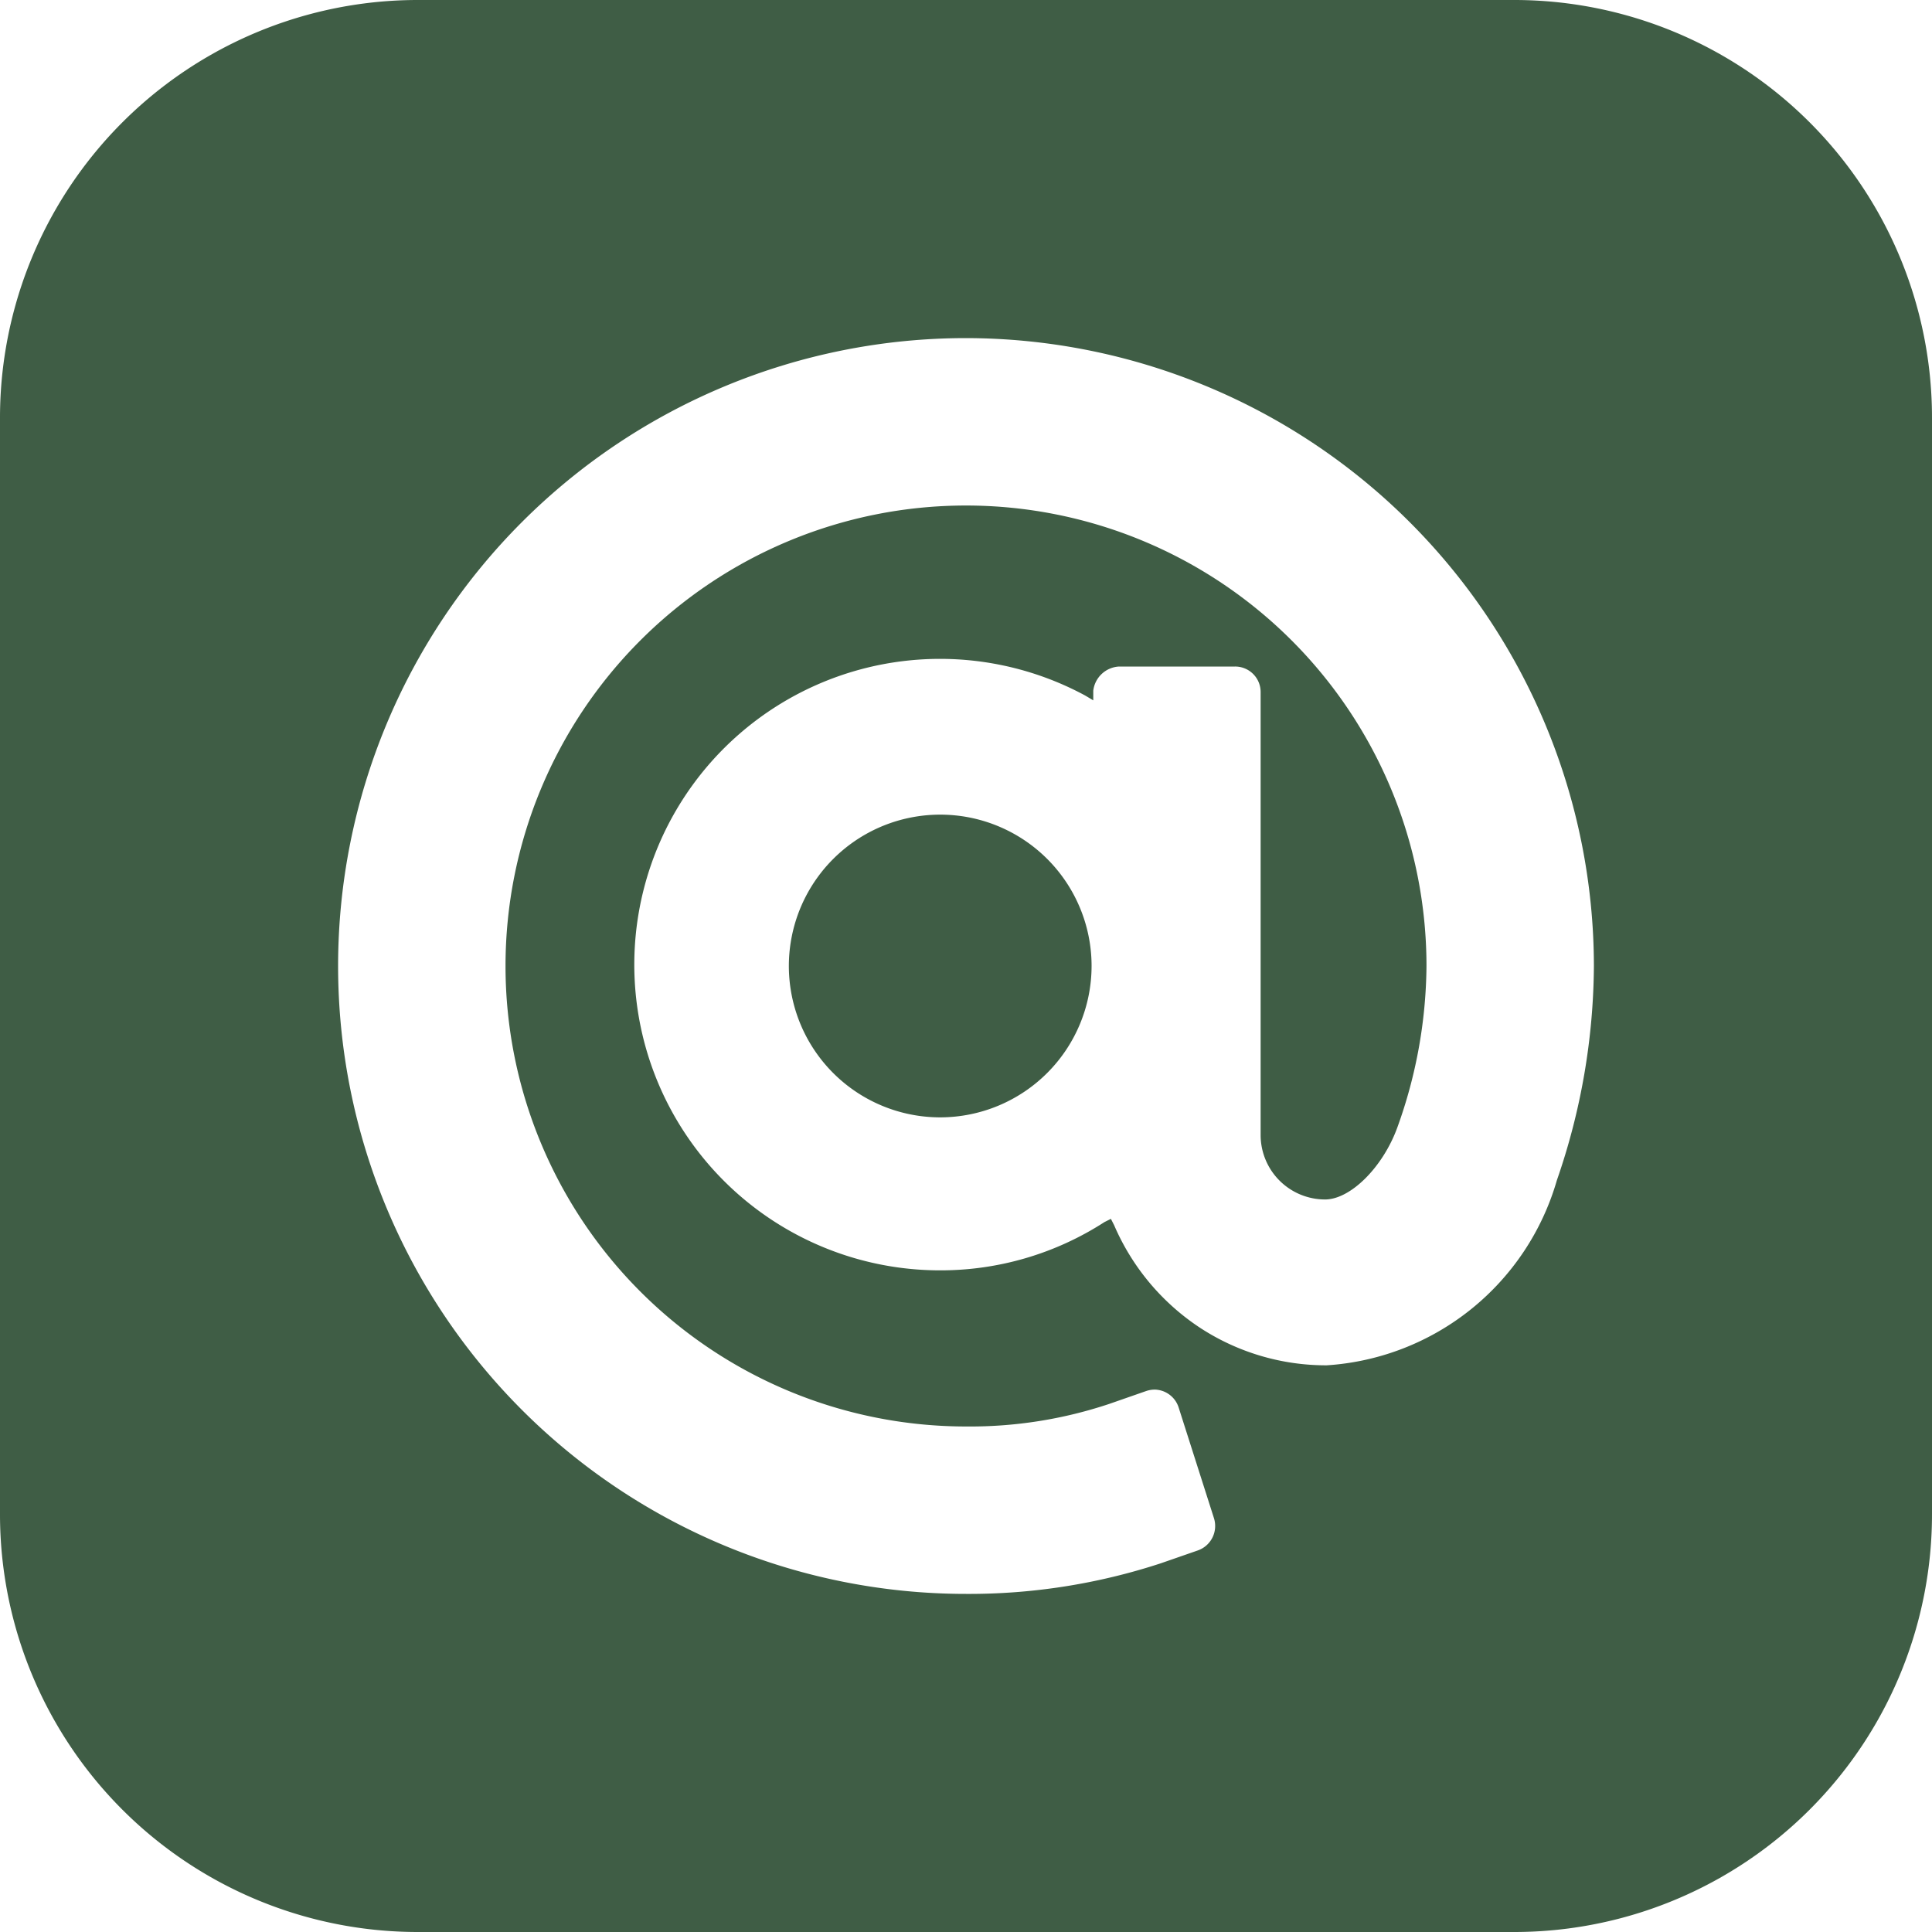 <svg xmlns="http://www.w3.org/2000/svg" viewBox="0 0 32 32"><path d="M25.067 32H6.934A6.919 6.919 0 010 25.067V6.934A6.92 6.92 0 016.934 0h18.133A6.919 6.919 0 0132 6.934v18.133A6.919 6.919 0 0125.067 32zM16 5.6a10.4 10.4 0 100 20.8 10.191 10.191 0 003.227-.507l.613-.213a.429.429 0 00.267-.534l-.587-1.84a.426.426 0 00-.394-.29.444.444 0 00-.139.023l-.614.214a7.273 7.273 0 01-2.373.374A7.627 7.627 0 1123.627 16a8.023 8.023 0 01-.48 2.667c-.238.662-.777 1.2-1.2 1.2A1.068 1.068 0 0120.88 18.8v-7.333a.422.422 0 00-.426-.427h-1.92a.454.454 0 00-.426.4v.16l-.134-.08a5.064 5.064 0 10-2.4 9.521 5 5 0 002.72-.8l.106-.053.054.106a3.861 3.861 0 001.41 1.69 3.815 3.815 0 002.11.63 4.252 4.252 0 003.813-3.066A11 11 0 0026.4 16 10.412 10.412 0 0016 5.6zm-.426 12.907A2.507 2.507 0 1118.08 16a2.51 2.51 0 01-2.506 2.507z" fill="#3f5d45"/></svg>